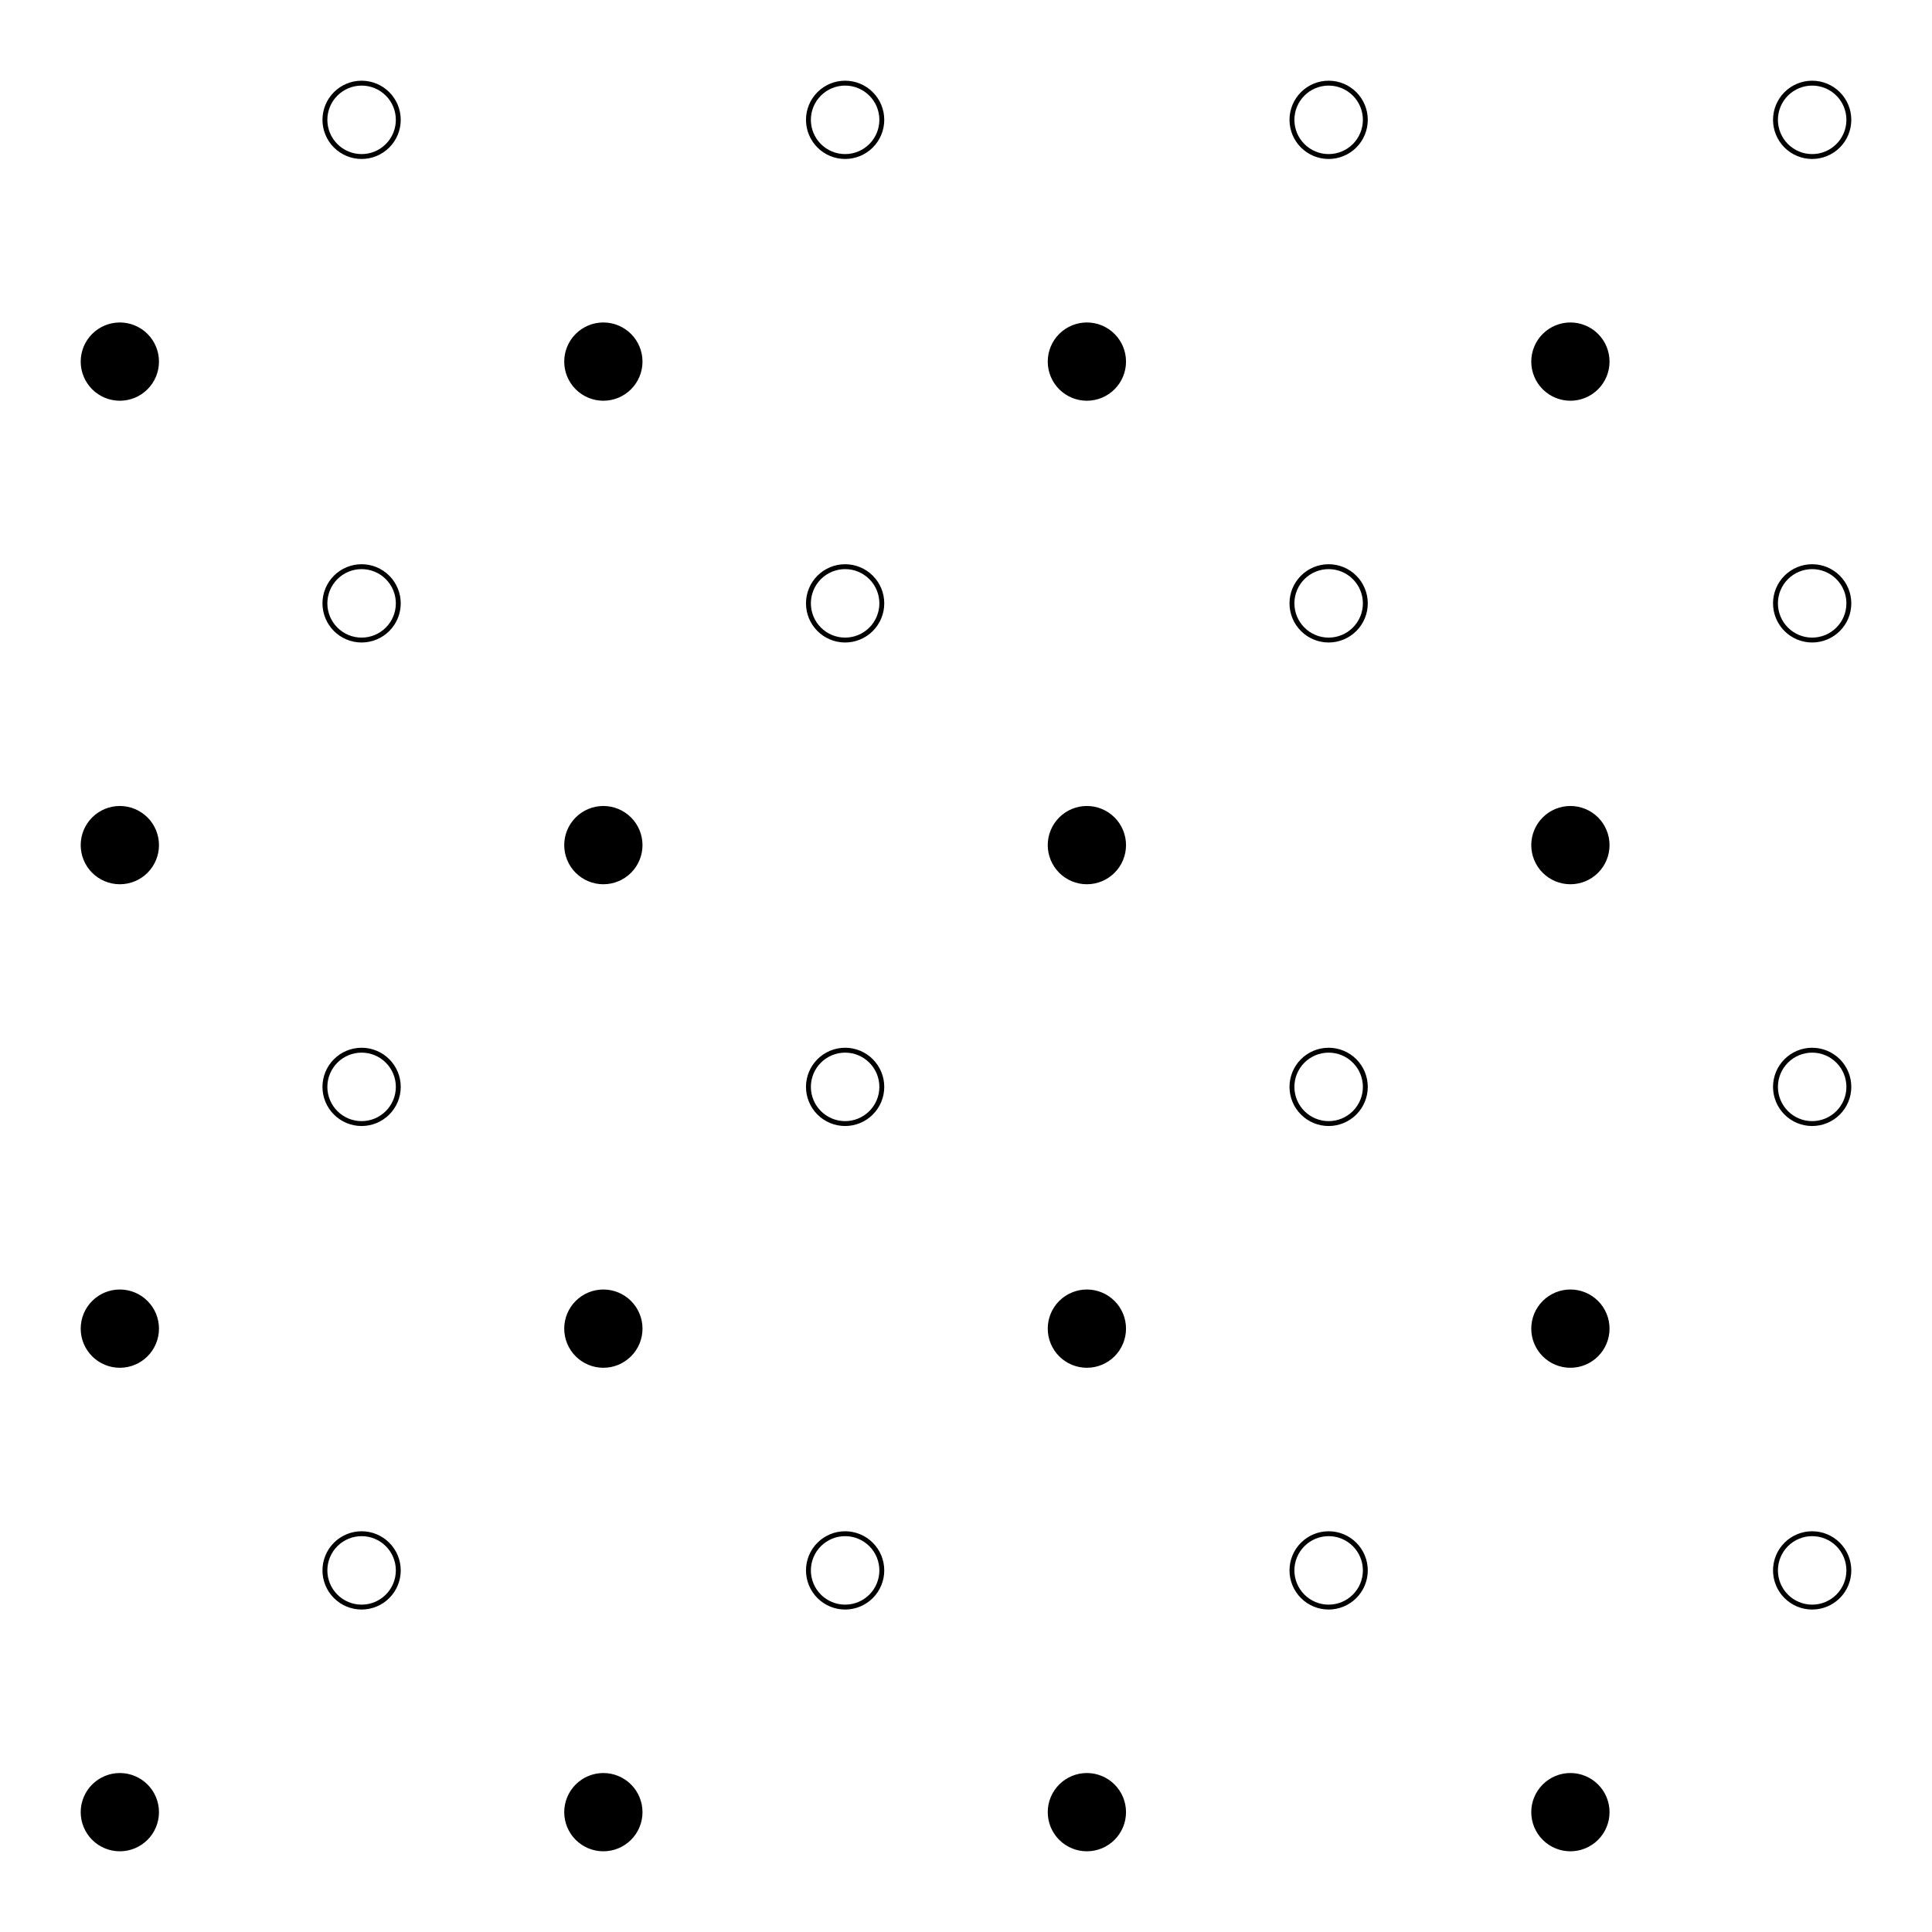 <?xml version="1.0" encoding="utf-8" standalone="no"?>
<!DOCTYPE svg PUBLIC "-//W3C//DTD SVG 1.1//EN"
  "http://www.w3.org/Graphics/SVG/1.1/DTD/svg11.dtd">
<!-- Created with matplotlib (https://matplotlib.org/) -->
<svg height="394.92pt" version="1.1" viewBox="0 0 394.92 394.92" width="394.92pt" xmlns="http://www.w3.org/2000/svg" xmlns:xlink="http://www.w3.org/1999/xlink">
 <defs>
  <style type="text/css">*{stroke-linecap:butt;stroke-linejoin:round;}</style>
 </defs>
 <g id="figure_1">
  <g id="patch_1">
   <path d="M 0 394.92 
L 394.92 394.92 
L 394.92 0 
L 0 0 
z
" style="fill:#ffffff;"/>
  </g>
  <g id="axes_1">
   <g id="line2d_1">
    <defs>
     <path d="M 0 7.5 
C 1.989 7.5 3.897 6.71 5.303 5.303 
C 6.71 3.897 7.5 1.989 7.5 0 
C 7.5 -1.989 6.71 -3.897 5.303 -5.303 
C 3.897 -6.71 1.989 -7.5 0 -7.5 
C -1.989 -7.5 -3.897 -6.71 -5.303 -5.303 
C -6.71 -3.897 -7.5 -1.989 -7.5 0 
C -7.5 1.989 -6.71 3.897 -5.303 5.303 
C -3.897 6.71 -1.989 7.5 0 7.5 
z
" id="m09ed8f3428" style="stroke:#000000;"/>
    </defs>
    <g clip-path="url(#p6d57bd11a6)">
     <use style="stroke:#000000;" x="24.496" xlink:href="#m09ed8f3428" y="370.424"/>
     <use style="stroke:#000000;" x="123.333" xlink:href="#m09ed8f3428" y="370.424"/>
     <use style="stroke:#000000;" x="222.169" xlink:href="#m09ed8f3428" y="370.424"/>
     <use style="stroke:#000000;" x="321.005" xlink:href="#m09ed8f3428" y="370.424"/>
     <use style="stroke:#000000;" x="24.496" xlink:href="#m09ed8f3428" y="271.587"/>
     <use style="stroke:#000000;" x="123.333" xlink:href="#m09ed8f3428" y="271.587"/>
     <use style="stroke:#000000;" x="222.169" xlink:href="#m09ed8f3428" y="271.587"/>
     <use style="stroke:#000000;" x="321.005" xlink:href="#m09ed8f3428" y="271.587"/>
     <use style="stroke:#000000;" x="24.496" xlink:href="#m09ed8f3428" y="172.751"/>
     <use style="stroke:#000000;" x="123.333" xlink:href="#m09ed8f3428" y="172.751"/>
     <use style="stroke:#000000;" x="222.169" xlink:href="#m09ed8f3428" y="172.751"/>
     <use style="stroke:#000000;" x="321.005" xlink:href="#m09ed8f3428" y="172.751"/>
     <use style="stroke:#000000;" x="24.496" xlink:href="#m09ed8f3428" y="73.915"/>
     <use style="stroke:#000000;" x="123.333" xlink:href="#m09ed8f3428" y="73.915"/>
     <use style="stroke:#000000;" x="222.169" xlink:href="#m09ed8f3428" y="73.915"/>
     <use style="stroke:#000000;" x="321.005" xlink:href="#m09ed8f3428" y="73.915"/>
    </g>
   </g>
   <g id="line2d_2">
    <defs>
     <path d="M 0 7.5 
C 1.989 7.5 3.897 6.71 5.303 5.303 
C 6.71 3.897 7.5 1.989 7.5 0 
C 7.5 -1.989 6.71 -3.897 5.303 -5.303 
C 3.897 -6.71 1.989 -7.5 0 -7.5 
C -1.989 -7.5 -3.897 -6.71 -5.303 -5.303 
C -6.71 -3.897 -7.5 -1.989 -7.5 0 
C -7.5 1.989 -6.71 3.897 -5.303 5.303 
C -3.897 6.71 -1.989 7.5 0 7.5 
z
" id="m862ca3edcb" style="stroke:#000000;"/>
    </defs>
    <g clip-path="url(#p6d57bd11a6)">
     <use style="fill-opacity:0;stroke:#000000;" x="73.915" xlink:href="#m862ca3edcb" y="321.005"/>
     <use style="fill-opacity:0;stroke:#000000;" x="172.751" xlink:href="#m862ca3edcb" y="321.005"/>
     <use style="fill-opacity:0;stroke:#000000;" x="271.587" xlink:href="#m862ca3edcb" y="321.005"/>
     <use style="fill-opacity:0;stroke:#000000;" x="370.424" xlink:href="#m862ca3edcb" y="321.005"/>
     <use style="fill-opacity:0;stroke:#000000;" x="73.915" xlink:href="#m862ca3edcb" y="222.169"/>
     <use style="fill-opacity:0;stroke:#000000;" x="172.751" xlink:href="#m862ca3edcb" y="222.169"/>
     <use style="fill-opacity:0;stroke:#000000;" x="271.587" xlink:href="#m862ca3edcb" y="222.169"/>
     <use style="fill-opacity:0;stroke:#000000;" x="370.424" xlink:href="#m862ca3edcb" y="222.169"/>
     <use style="fill-opacity:0;stroke:#000000;" x="73.915" xlink:href="#m862ca3edcb" y="123.333"/>
     <use style="fill-opacity:0;stroke:#000000;" x="172.751" xlink:href="#m862ca3edcb" y="123.333"/>
     <use style="fill-opacity:0;stroke:#000000;" x="271.587" xlink:href="#m862ca3edcb" y="123.333"/>
     <use style="fill-opacity:0;stroke:#000000;" x="370.424" xlink:href="#m862ca3edcb" y="123.333"/>
     <use style="fill-opacity:0;stroke:#000000;" x="73.915" xlink:href="#m862ca3edcb" y="24.496"/>
     <use style="fill-opacity:0;stroke:#000000;" x="172.751" xlink:href="#m862ca3edcb" y="24.496"/>
     <use style="fill-opacity:0;stroke:#000000;" x="271.587" xlink:href="#m862ca3edcb" y="24.496"/>
     <use style="fill-opacity:0;stroke:#000000;" x="370.424" xlink:href="#m862ca3edcb" y="24.496"/>
    </g>
   </g>
  </g>
 </g>
 <defs>
  <clipPath id="p6d57bd11a6">
   <rect height="380.52" width="380.52" x="7.2" y="7.2"/>
  </clipPath>
 </defs>
</svg>
